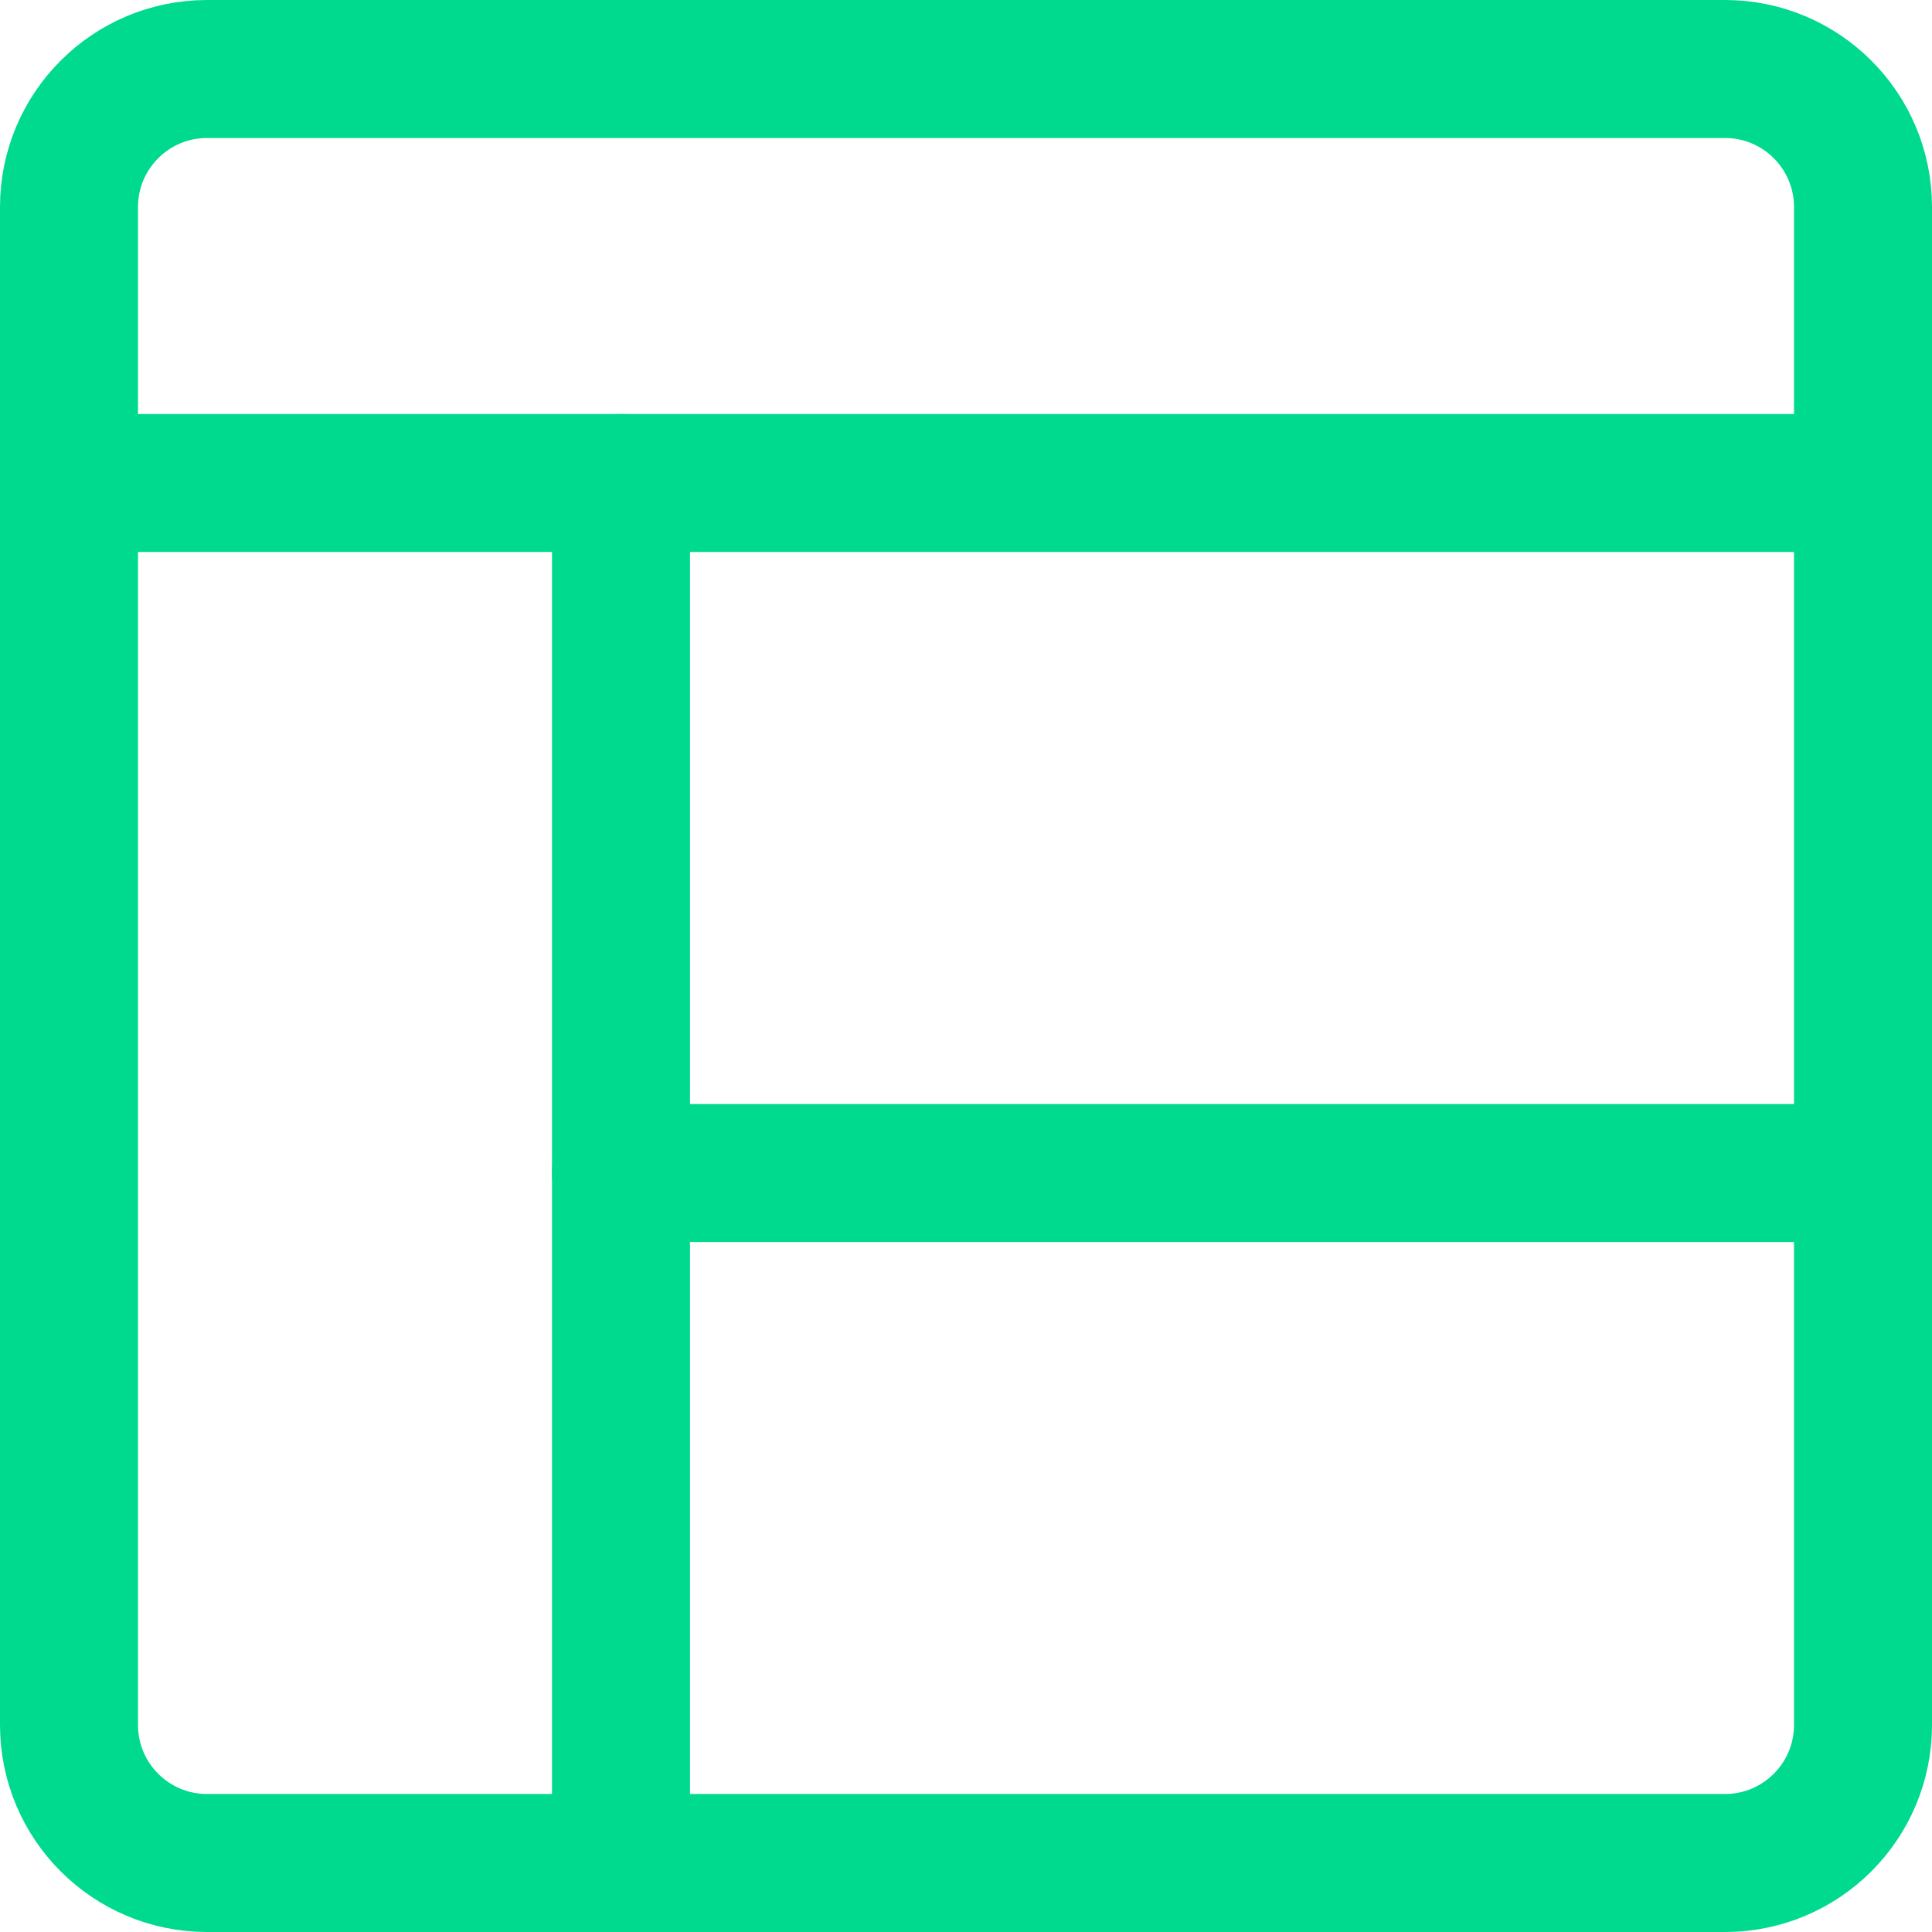 <svg width="14" height="14" viewBox="0 0 14 14" fill="none" xmlns="http://www.w3.org/2000/svg">
<g clip-path="url(#clip0_1236_977)">
<path d="M12.5 0.5H1.5C0.948 0.5 0.5 0.948 0.5 1.5V12.5C0.5 13.052 0.948 13.5 1.5 13.5H12.5C13.052 13.5 13.5 13.052 13.5 12.5V1.5C13.5 0.948 13.052 0.5 12.5 0.5Z" stroke="#00DA8E" stroke-linecap="round" stroke-linejoin="round"/>
<path d="M0.5 3.5H13.5" stroke="#00DA8E" stroke-linecap="round" stroke-linejoin="round"/>
<path d="M4.5 3.5V13.5" stroke="#00DA8E" stroke-linecap="round" stroke-linejoin="round"/>
<path d="M13.5 8.5H4.5" stroke="#00DA8E" stroke-linecap="round" stroke-linejoin="round"/>
</g>
<defs>
<clipPath id="clip0_1236_977">
<rect width="14" height="14" fill="white"/>
</clipPath>
</defs>
</svg>
